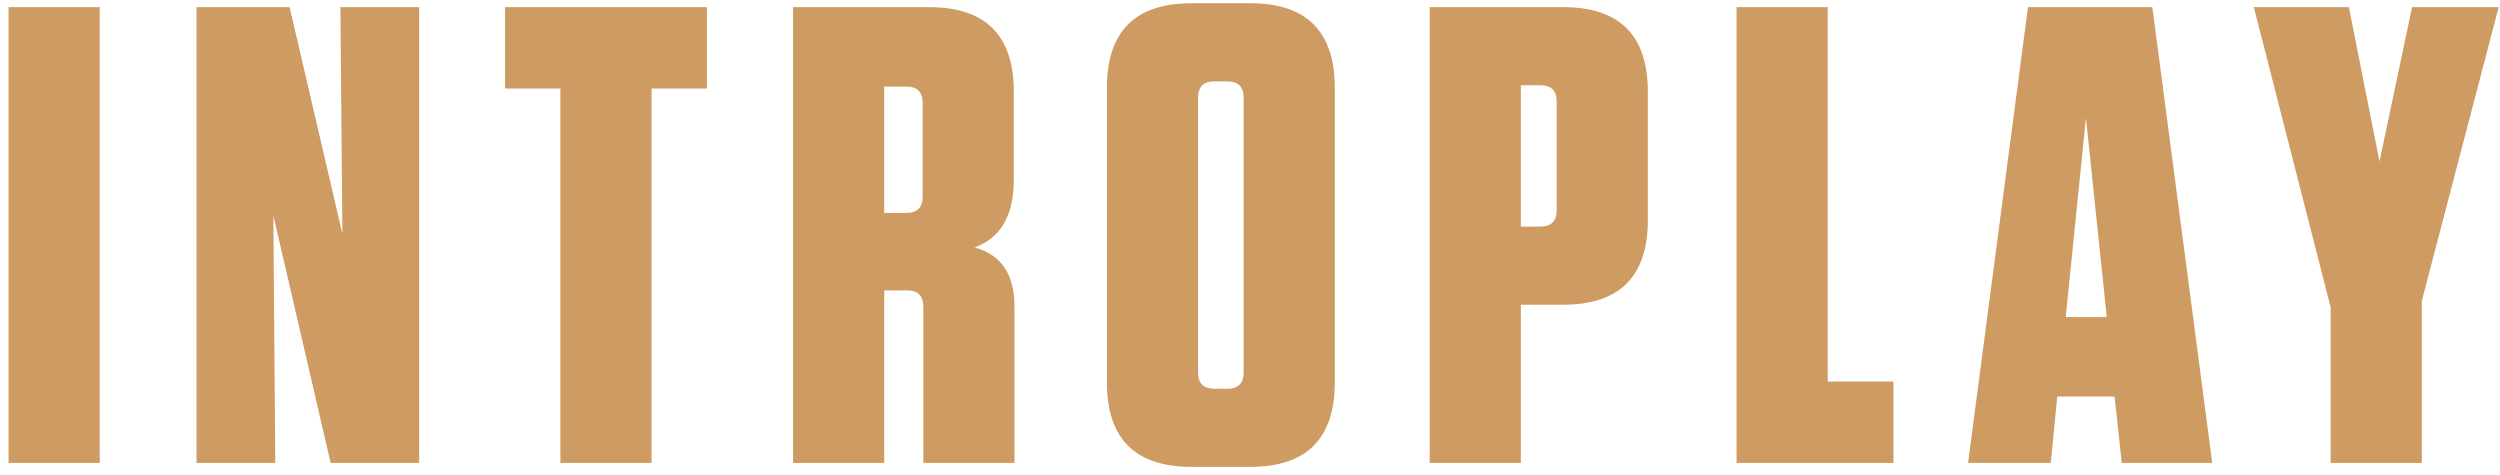 <svg width="216" height="41" viewBox="0 0 216 41" fill="none" xmlns="http://www.w3.org/2000/svg">
<path d="M8.617 0.617V40H0.74V0.617H8.617ZM29.58 20.196L29.412 0.617H36.219V40H28.568L23.617 18.621L23.785 40H16.978V0.617H25.023L29.58 20.196ZM56.295 40H48.418V7.65H43.636V0.617H61.077V7.65H56.295V40ZM84.217 21.377C86.505 22.015 87.649 23.703 87.649 26.441V40H79.773V26.497C79.773 25.559 79.304 25.091 78.366 25.091H76.397V40H68.52V0.617H80.279C85.155 0.617 87.593 3.055 87.593 7.931V15.526C87.593 18.602 86.468 20.552 84.217 21.377ZM79.716 8.887C79.716 7.95 79.248 7.481 78.31 7.481H76.397V18.395H78.31C79.248 18.395 79.716 17.927 79.716 16.989V8.887ZM115.327 33.024C115.327 37.9 112.889 40.338 108.013 40.338H102.949C98.073 40.338 95.635 37.9 95.635 33.024V7.593C95.635 2.717 98.073 0.279 102.949 0.279H108.013C112.889 0.279 115.327 2.717 115.327 7.593V33.024ZM107.45 8.437C107.45 7.5 106.981 7.031 106.044 7.031H104.918C103.981 7.031 103.512 7.5 103.512 8.437V32.18C103.512 33.117 103.981 33.586 104.918 33.586H106.044C106.981 33.586 107.45 33.117 107.45 32.18V8.437ZM131.401 26.328V40H123.524V0.617H135.058C139.934 0.617 142.372 3.055 142.372 7.931V19.014C142.372 23.89 139.934 26.328 135.058 26.328H131.401ZM134.495 8.775C134.495 7.837 134.027 7.368 133.089 7.368H131.401V19.577H133.089C134.027 19.577 134.495 19.108 134.495 18.171V8.775ZM150.037 0.617H157.914V32.967H163.597V40H150.037V0.617ZM185.963 0.617L191.139 40H183.319L182.7 34.261H177.749L177.186 40H170.041L175.217 0.617H185.963ZM180.224 10.181L178.48 27.397H182.025L180.224 10.181ZM205.589 13.951L208.402 0.617H215.885L209.246 25.991V40H201.369V26.553L194.73 0.617H202.944L205.589 13.951Z" fill="#CE9C62"/>
</svg>
